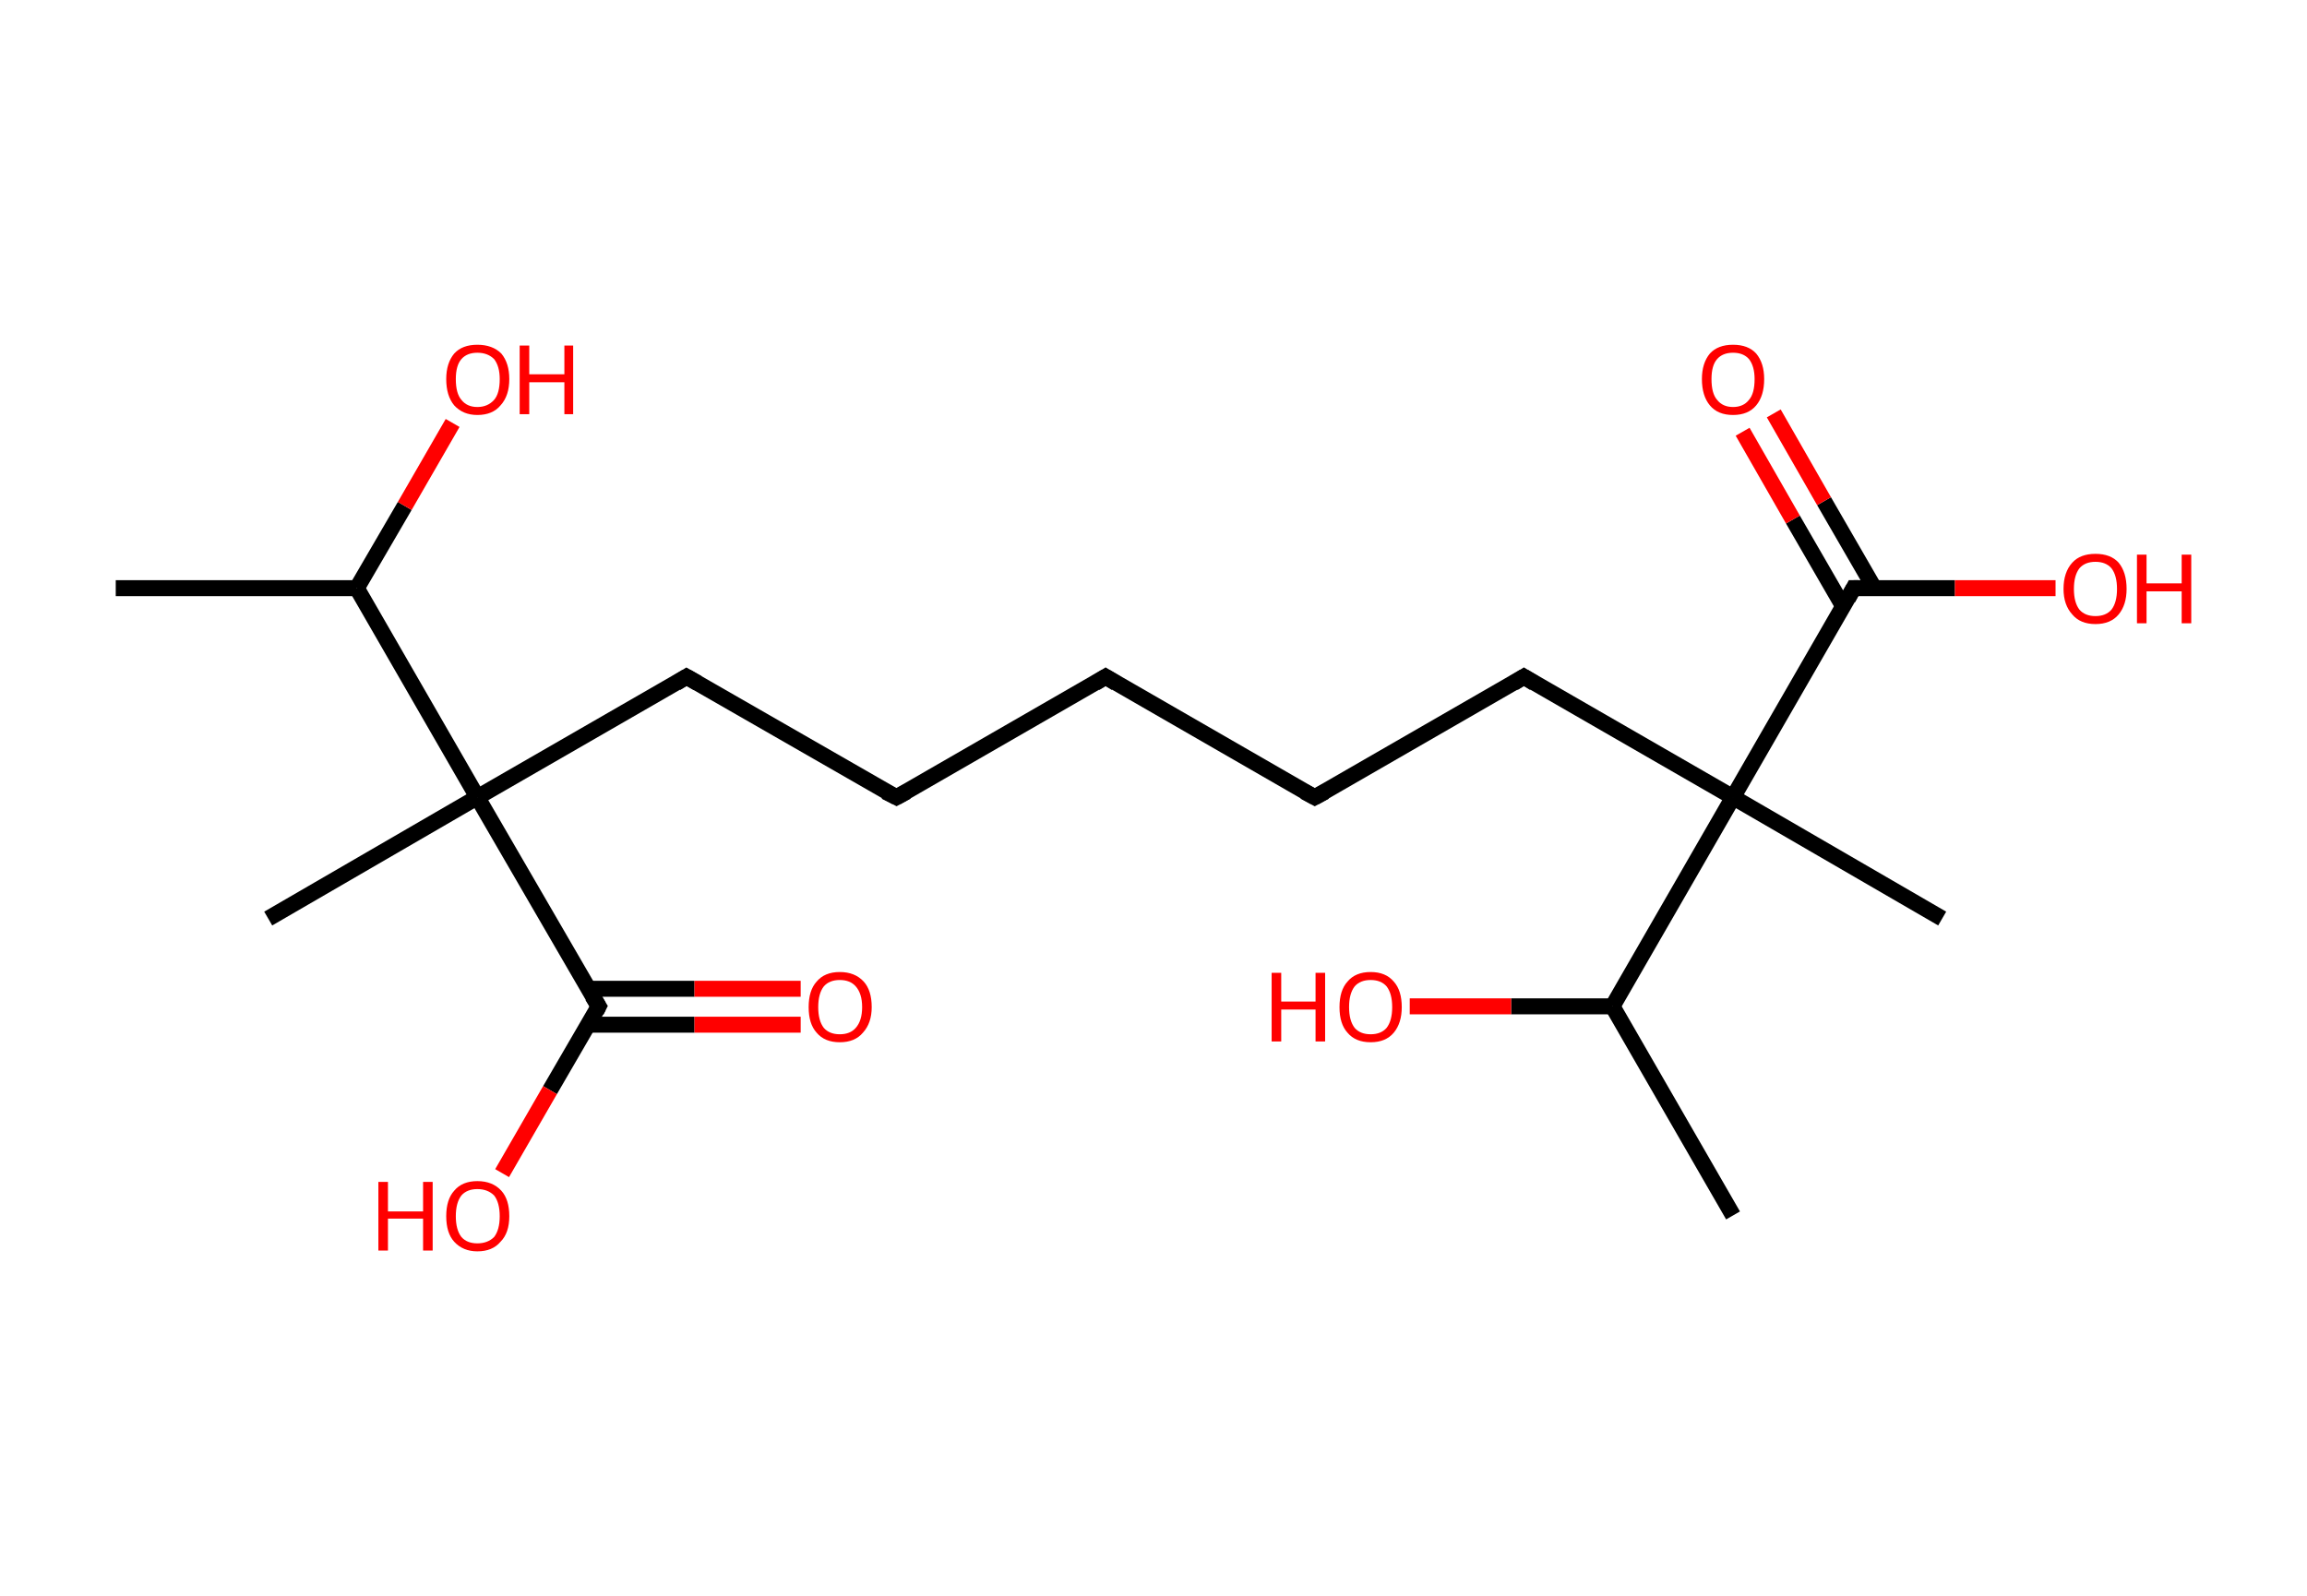 <?xml version='1.0' encoding='ASCII' standalone='yes'?>
<svg xmlns="http://www.w3.org/2000/svg" xmlns:rdkit="http://www.rdkit.org/xml" xmlns:xlink="http://www.w3.org/1999/xlink" version="1.1" baseProfile="full" xml:space="preserve" width="289px" height="200px" viewBox="0 0 289 200">
<!-- END OF HEADER -->
<rect style="opacity:1.0;fill:#FFFFFF;stroke:none" width="289.0" height="200.0" x="0.0" y="0.0"> </rect>
<path class="bond-0 atom-0 atom-1" d="M 14.5,73.7 L 44.7,73.7" style="fill:none;fill-rule:evenodd;stroke:#000000;stroke-width:2.0px;stroke-linecap:butt;stroke-linejoin:miter;stroke-opacity:1"/>
<path class="bond-1 atom-1 atom-2" d="M 44.7,73.7 L 50.7,63.4" style="fill:none;fill-rule:evenodd;stroke:#000000;stroke-width:2.0px;stroke-linecap:butt;stroke-linejoin:miter;stroke-opacity:1"/>
<path class="bond-1 atom-1 atom-2" d="M 50.7,63.4 L 56.7,53.0" style="fill:none;fill-rule:evenodd;stroke:#FF0000;stroke-width:2.0px;stroke-linecap:butt;stroke-linejoin:miter;stroke-opacity:1"/>
<path class="bond-2 atom-1 atom-3" d="M 44.7,73.7 L 59.8,99.9" style="fill:none;fill-rule:evenodd;stroke:#000000;stroke-width:2.0px;stroke-linecap:butt;stroke-linejoin:miter;stroke-opacity:1"/>
<path class="bond-3 atom-3 atom-4" d="M 59.8,99.9 L 33.6,115.1" style="fill:none;fill-rule:evenodd;stroke:#000000;stroke-width:2.0px;stroke-linecap:butt;stroke-linejoin:miter;stroke-opacity:1"/>
<path class="bond-4 atom-3 atom-5" d="M 59.8,99.9 L 86.0,84.8" style="fill:none;fill-rule:evenodd;stroke:#000000;stroke-width:2.0px;stroke-linecap:butt;stroke-linejoin:miter;stroke-opacity:1"/>
<path class="bond-5 atom-5 atom-6" d="M 86.0,84.8 L 112.3,99.9" style="fill:none;fill-rule:evenodd;stroke:#000000;stroke-width:2.0px;stroke-linecap:butt;stroke-linejoin:miter;stroke-opacity:1"/>
<path class="bond-6 atom-6 atom-7" d="M 112.3,99.9 L 138.5,84.8" style="fill:none;fill-rule:evenodd;stroke:#000000;stroke-width:2.0px;stroke-linecap:butt;stroke-linejoin:miter;stroke-opacity:1"/>
<path class="bond-7 atom-7 atom-8" d="M 138.5,84.8 L 164.7,99.9" style="fill:none;fill-rule:evenodd;stroke:#000000;stroke-width:2.0px;stroke-linecap:butt;stroke-linejoin:miter;stroke-opacity:1"/>
<path class="bond-8 atom-8 atom-9" d="M 164.7,99.9 L 190.9,84.8" style="fill:none;fill-rule:evenodd;stroke:#000000;stroke-width:2.0px;stroke-linecap:butt;stroke-linejoin:miter;stroke-opacity:1"/>
<path class="bond-9 atom-9 atom-10" d="M 190.9,84.8 L 217.1,99.9" style="fill:none;fill-rule:evenodd;stroke:#000000;stroke-width:2.0px;stroke-linecap:butt;stroke-linejoin:miter;stroke-opacity:1"/>
<path class="bond-10 atom-10 atom-11" d="M 217.1,99.9 L 243.3,115.1" style="fill:none;fill-rule:evenodd;stroke:#000000;stroke-width:2.0px;stroke-linecap:butt;stroke-linejoin:miter;stroke-opacity:1"/>
<path class="bond-11 atom-10 atom-12" d="M 217.1,99.9 L 232.2,73.7" style="fill:none;fill-rule:evenodd;stroke:#000000;stroke-width:2.0px;stroke-linecap:butt;stroke-linejoin:miter;stroke-opacity:1"/>
<path class="bond-12 atom-12 atom-13" d="M 234.8,73.7 L 228.5,62.8" style="fill:none;fill-rule:evenodd;stroke:#000000;stroke-width:2.0px;stroke-linecap:butt;stroke-linejoin:miter;stroke-opacity:1"/>
<path class="bond-12 atom-12 atom-13" d="M 228.5,62.8 L 222.2,51.8" style="fill:none;fill-rule:evenodd;stroke:#FF0000;stroke-width:2.0px;stroke-linecap:butt;stroke-linejoin:miter;stroke-opacity:1"/>
<path class="bond-12 atom-12 atom-13" d="M 230.9,76.0 L 224.6,65.1" style="fill:none;fill-rule:evenodd;stroke:#000000;stroke-width:2.0px;stroke-linecap:butt;stroke-linejoin:miter;stroke-opacity:1"/>
<path class="bond-12 atom-12 atom-13" d="M 224.6,65.1 L 218.3,54.1" style="fill:none;fill-rule:evenodd;stroke:#FF0000;stroke-width:2.0px;stroke-linecap:butt;stroke-linejoin:miter;stroke-opacity:1"/>
<path class="bond-13 atom-12 atom-14" d="M 232.2,73.7 L 244.9,73.7" style="fill:none;fill-rule:evenodd;stroke:#000000;stroke-width:2.0px;stroke-linecap:butt;stroke-linejoin:miter;stroke-opacity:1"/>
<path class="bond-13 atom-12 atom-14" d="M 244.9,73.7 L 257.5,73.7" style="fill:none;fill-rule:evenodd;stroke:#FF0000;stroke-width:2.0px;stroke-linecap:butt;stroke-linejoin:miter;stroke-opacity:1"/>
<path class="bond-14 atom-10 atom-15" d="M 217.1,99.9 L 202.0,126.1" style="fill:none;fill-rule:evenodd;stroke:#000000;stroke-width:2.0px;stroke-linecap:butt;stroke-linejoin:miter;stroke-opacity:1"/>
<path class="bond-15 atom-15 atom-16" d="M 202.0,126.1 L 217.1,152.3" style="fill:none;fill-rule:evenodd;stroke:#000000;stroke-width:2.0px;stroke-linecap:butt;stroke-linejoin:miter;stroke-opacity:1"/>
<path class="bond-16 atom-15 atom-17" d="M 202.0,126.1 L 189.3,126.1" style="fill:none;fill-rule:evenodd;stroke:#000000;stroke-width:2.0px;stroke-linecap:butt;stroke-linejoin:miter;stroke-opacity:1"/>
<path class="bond-16 atom-15 atom-17" d="M 189.3,126.1 L 176.6,126.1" style="fill:none;fill-rule:evenodd;stroke:#FF0000;stroke-width:2.0px;stroke-linecap:butt;stroke-linejoin:miter;stroke-opacity:1"/>
<path class="bond-17 atom-3 atom-18" d="M 59.8,99.9 L 75.0,126.1" style="fill:none;fill-rule:evenodd;stroke:#000000;stroke-width:2.0px;stroke-linecap:butt;stroke-linejoin:miter;stroke-opacity:1"/>
<path class="bond-18 atom-18 atom-19" d="M 73.7,128.4 L 87.0,128.4" style="fill:none;fill-rule:evenodd;stroke:#000000;stroke-width:2.0px;stroke-linecap:butt;stroke-linejoin:miter;stroke-opacity:1"/>
<path class="bond-18 atom-18 atom-19" d="M 87.0,128.4 L 100.3,128.4" style="fill:none;fill-rule:evenodd;stroke:#FF0000;stroke-width:2.0px;stroke-linecap:butt;stroke-linejoin:miter;stroke-opacity:1"/>
<path class="bond-18 atom-18 atom-19" d="M 73.7,123.9 L 87.0,123.9" style="fill:none;fill-rule:evenodd;stroke:#000000;stroke-width:2.0px;stroke-linecap:butt;stroke-linejoin:miter;stroke-opacity:1"/>
<path class="bond-18 atom-18 atom-19" d="M 87.0,123.9 L 100.3,123.9" style="fill:none;fill-rule:evenodd;stroke:#FF0000;stroke-width:2.0px;stroke-linecap:butt;stroke-linejoin:miter;stroke-opacity:1"/>
<path class="bond-19 atom-18 atom-20" d="M 75.0,126.1 L 68.9,136.6" style="fill:none;fill-rule:evenodd;stroke:#000000;stroke-width:2.0px;stroke-linecap:butt;stroke-linejoin:miter;stroke-opacity:1"/>
<path class="bond-19 atom-18 atom-20" d="M 68.9,136.6 L 62.9,147.0" style="fill:none;fill-rule:evenodd;stroke:#FF0000;stroke-width:2.0px;stroke-linecap:butt;stroke-linejoin:miter;stroke-opacity:1"/>
<path d="M 84.7,85.6 L 86.0,84.8 L 87.4,85.6" style="fill:none;stroke:#000000;stroke-width:2.0px;stroke-linecap:butt;stroke-linejoin:miter;stroke-opacity:1;"/>
<path d="M 110.9,99.2 L 112.3,99.9 L 113.6,99.2" style="fill:none;stroke:#000000;stroke-width:2.0px;stroke-linecap:butt;stroke-linejoin:miter;stroke-opacity:1;"/>
<path d="M 137.2,85.6 L 138.5,84.8 L 139.8,85.6" style="fill:none;stroke:#000000;stroke-width:2.0px;stroke-linecap:butt;stroke-linejoin:miter;stroke-opacity:1;"/>
<path d="M 163.4,99.2 L 164.7,99.9 L 166.0,99.2" style="fill:none;stroke:#000000;stroke-width:2.0px;stroke-linecap:butt;stroke-linejoin:miter;stroke-opacity:1;"/>
<path d="M 189.6,85.6 L 190.9,84.8 L 192.2,85.6" style="fill:none;stroke:#000000;stroke-width:2.0px;stroke-linecap:butt;stroke-linejoin:miter;stroke-opacity:1;"/>
<path d="M 231.5,75.0 L 232.2,73.7 L 232.8,73.7" style="fill:none;stroke:#000000;stroke-width:2.0px;stroke-linecap:butt;stroke-linejoin:miter;stroke-opacity:1;"/>
<path d="M 74.2,124.8 L 75.0,126.1 L 74.7,126.7" style="fill:none;stroke:#000000;stroke-width:2.0px;stroke-linecap:butt;stroke-linejoin:miter;stroke-opacity:1;"/>
<path class="atom-2" d="M 55.9 47.5 Q 55.9 45.5, 56.9 44.3 Q 57.9 43.2, 59.8 43.2 Q 61.7 43.2, 62.8 44.3 Q 63.8 45.5, 63.8 47.5 Q 63.8 49.6, 62.7 50.8 Q 61.7 52.0, 59.8 52.0 Q 58.0 52.0, 56.9 50.8 Q 55.9 49.6, 55.9 47.5 M 59.8 51.0 Q 61.1 51.0, 61.9 50.1 Q 62.6 49.3, 62.6 47.5 Q 62.6 45.9, 61.9 45.0 Q 61.1 44.2, 59.8 44.2 Q 58.5 44.2, 57.8 45.0 Q 57.1 45.8, 57.1 47.5 Q 57.1 49.3, 57.8 50.1 Q 58.5 51.0, 59.8 51.0 " fill="#FF0000"/>
<path class="atom-2" d="M 65.1 43.3 L 66.3 43.3 L 66.3 46.9 L 70.7 46.9 L 70.7 43.3 L 71.8 43.3 L 71.8 51.9 L 70.7 51.9 L 70.7 47.9 L 66.3 47.9 L 66.3 51.9 L 65.1 51.9 L 65.1 43.3 " fill="#FF0000"/>
<path class="atom-13" d="M 213.2 47.5 Q 213.2 45.5, 214.2 44.3 Q 215.2 43.2, 217.1 43.2 Q 219.0 43.2, 220.0 44.3 Q 221.0 45.5, 221.0 47.5 Q 221.0 49.6, 220.0 50.8 Q 219.0 52.0, 217.1 52.0 Q 215.2 52.0, 214.2 50.8 Q 213.2 49.6, 213.2 47.5 M 217.1 51.0 Q 218.4 51.0, 219.1 50.1 Q 219.8 49.3, 219.8 47.5 Q 219.8 45.9, 219.1 45.0 Q 218.4 44.2, 217.1 44.2 Q 215.8 44.2, 215.1 45.0 Q 214.4 45.8, 214.4 47.5 Q 214.4 49.3, 215.1 50.1 Q 215.8 51.0, 217.1 51.0 " fill="#FF0000"/>
<path class="atom-14" d="M 258.5 73.8 Q 258.5 71.7, 259.6 70.5 Q 260.6 69.4, 262.5 69.4 Q 264.4 69.4, 265.4 70.5 Q 266.4 71.7, 266.4 73.8 Q 266.4 75.8, 265.4 77.0 Q 264.4 78.2, 262.5 78.2 Q 260.6 78.2, 259.6 77.0 Q 258.5 75.8, 258.5 73.8 M 262.5 77.2 Q 263.8 77.2, 264.5 76.4 Q 265.2 75.5, 265.2 73.8 Q 265.2 72.1, 264.5 71.2 Q 263.8 70.4, 262.5 70.4 Q 261.2 70.4, 260.5 71.2 Q 259.8 72.1, 259.8 73.8 Q 259.8 75.5, 260.5 76.4 Q 261.2 77.2, 262.5 77.2 " fill="#FF0000"/>
<path class="atom-14" d="M 267.7 69.5 L 268.9 69.5 L 268.9 73.1 L 273.3 73.1 L 273.3 69.5 L 274.5 69.5 L 274.5 78.1 L 273.3 78.1 L 273.3 74.1 L 268.9 74.1 L 268.9 78.1 L 267.7 78.1 L 267.7 69.5 " fill="#FF0000"/>
<path class="atom-17" d="M 159.3 121.9 L 160.5 121.9 L 160.5 125.5 L 164.8 125.5 L 164.8 121.9 L 166.0 121.9 L 166.0 130.5 L 164.8 130.5 L 164.8 126.5 L 160.5 126.5 L 160.5 130.5 L 159.3 130.5 L 159.3 121.9 " fill="#FF0000"/>
<path class="atom-17" d="M 167.8 126.2 Q 167.8 124.1, 168.8 123.0 Q 169.8 121.8, 171.7 121.8 Q 173.6 121.8, 174.6 123.0 Q 175.6 124.1, 175.6 126.2 Q 175.6 128.2, 174.6 129.4 Q 173.6 130.6, 171.7 130.6 Q 169.8 130.6, 168.8 129.4 Q 167.8 128.3, 167.8 126.2 M 171.7 129.6 Q 173.0 129.6, 173.7 128.8 Q 174.4 127.9, 174.4 126.2 Q 174.4 124.5, 173.7 123.6 Q 173.0 122.8, 171.7 122.8 Q 170.4 122.8, 169.7 123.6 Q 169.0 124.5, 169.0 126.2 Q 169.0 127.9, 169.7 128.8 Q 170.4 129.6, 171.7 129.6 " fill="#FF0000"/>
<path class="atom-19" d="M 101.3 126.2 Q 101.3 124.1, 102.3 123.0 Q 103.3 121.8, 105.2 121.8 Q 107.1 121.8, 108.2 123.0 Q 109.2 124.1, 109.2 126.2 Q 109.2 128.2, 108.1 129.4 Q 107.1 130.6, 105.2 130.6 Q 103.3 130.6, 102.3 129.4 Q 101.3 128.3, 101.3 126.2 M 105.2 129.6 Q 106.5 129.6, 107.2 128.8 Q 108.0 127.9, 108.0 126.2 Q 108.0 124.5, 107.2 123.6 Q 106.5 122.8, 105.2 122.8 Q 103.9 122.8, 103.2 123.6 Q 102.5 124.5, 102.5 126.2 Q 102.5 127.9, 103.2 128.8 Q 103.9 129.6, 105.2 129.6 " fill="#FF0000"/>
<path class="atom-20" d="M 47.4 148.1 L 48.6 148.1 L 48.6 151.8 L 53.0 151.8 L 53.0 148.1 L 54.2 148.1 L 54.2 156.7 L 53.0 156.7 L 53.0 152.7 L 48.6 152.7 L 48.6 156.7 L 47.4 156.7 L 47.4 148.1 " fill="#FF0000"/>
<path class="atom-20" d="M 55.9 152.4 Q 55.9 150.3, 56.9 149.2 Q 57.9 148.0, 59.8 148.0 Q 61.7 148.0, 62.8 149.2 Q 63.8 150.3, 63.8 152.4 Q 63.8 154.5, 62.7 155.6 Q 61.7 156.8, 59.8 156.8 Q 58.0 156.8, 56.9 155.6 Q 55.9 154.5, 55.9 152.4 M 59.8 155.8 Q 61.1 155.8, 61.9 155.0 Q 62.6 154.1, 62.6 152.4 Q 62.6 150.7, 61.9 149.8 Q 61.1 149.0, 59.8 149.0 Q 58.5 149.0, 57.8 149.8 Q 57.1 150.7, 57.1 152.4 Q 57.1 154.1, 57.8 155.0 Q 58.5 155.8, 59.8 155.8 " fill="#FF0000"/>
</svg>
